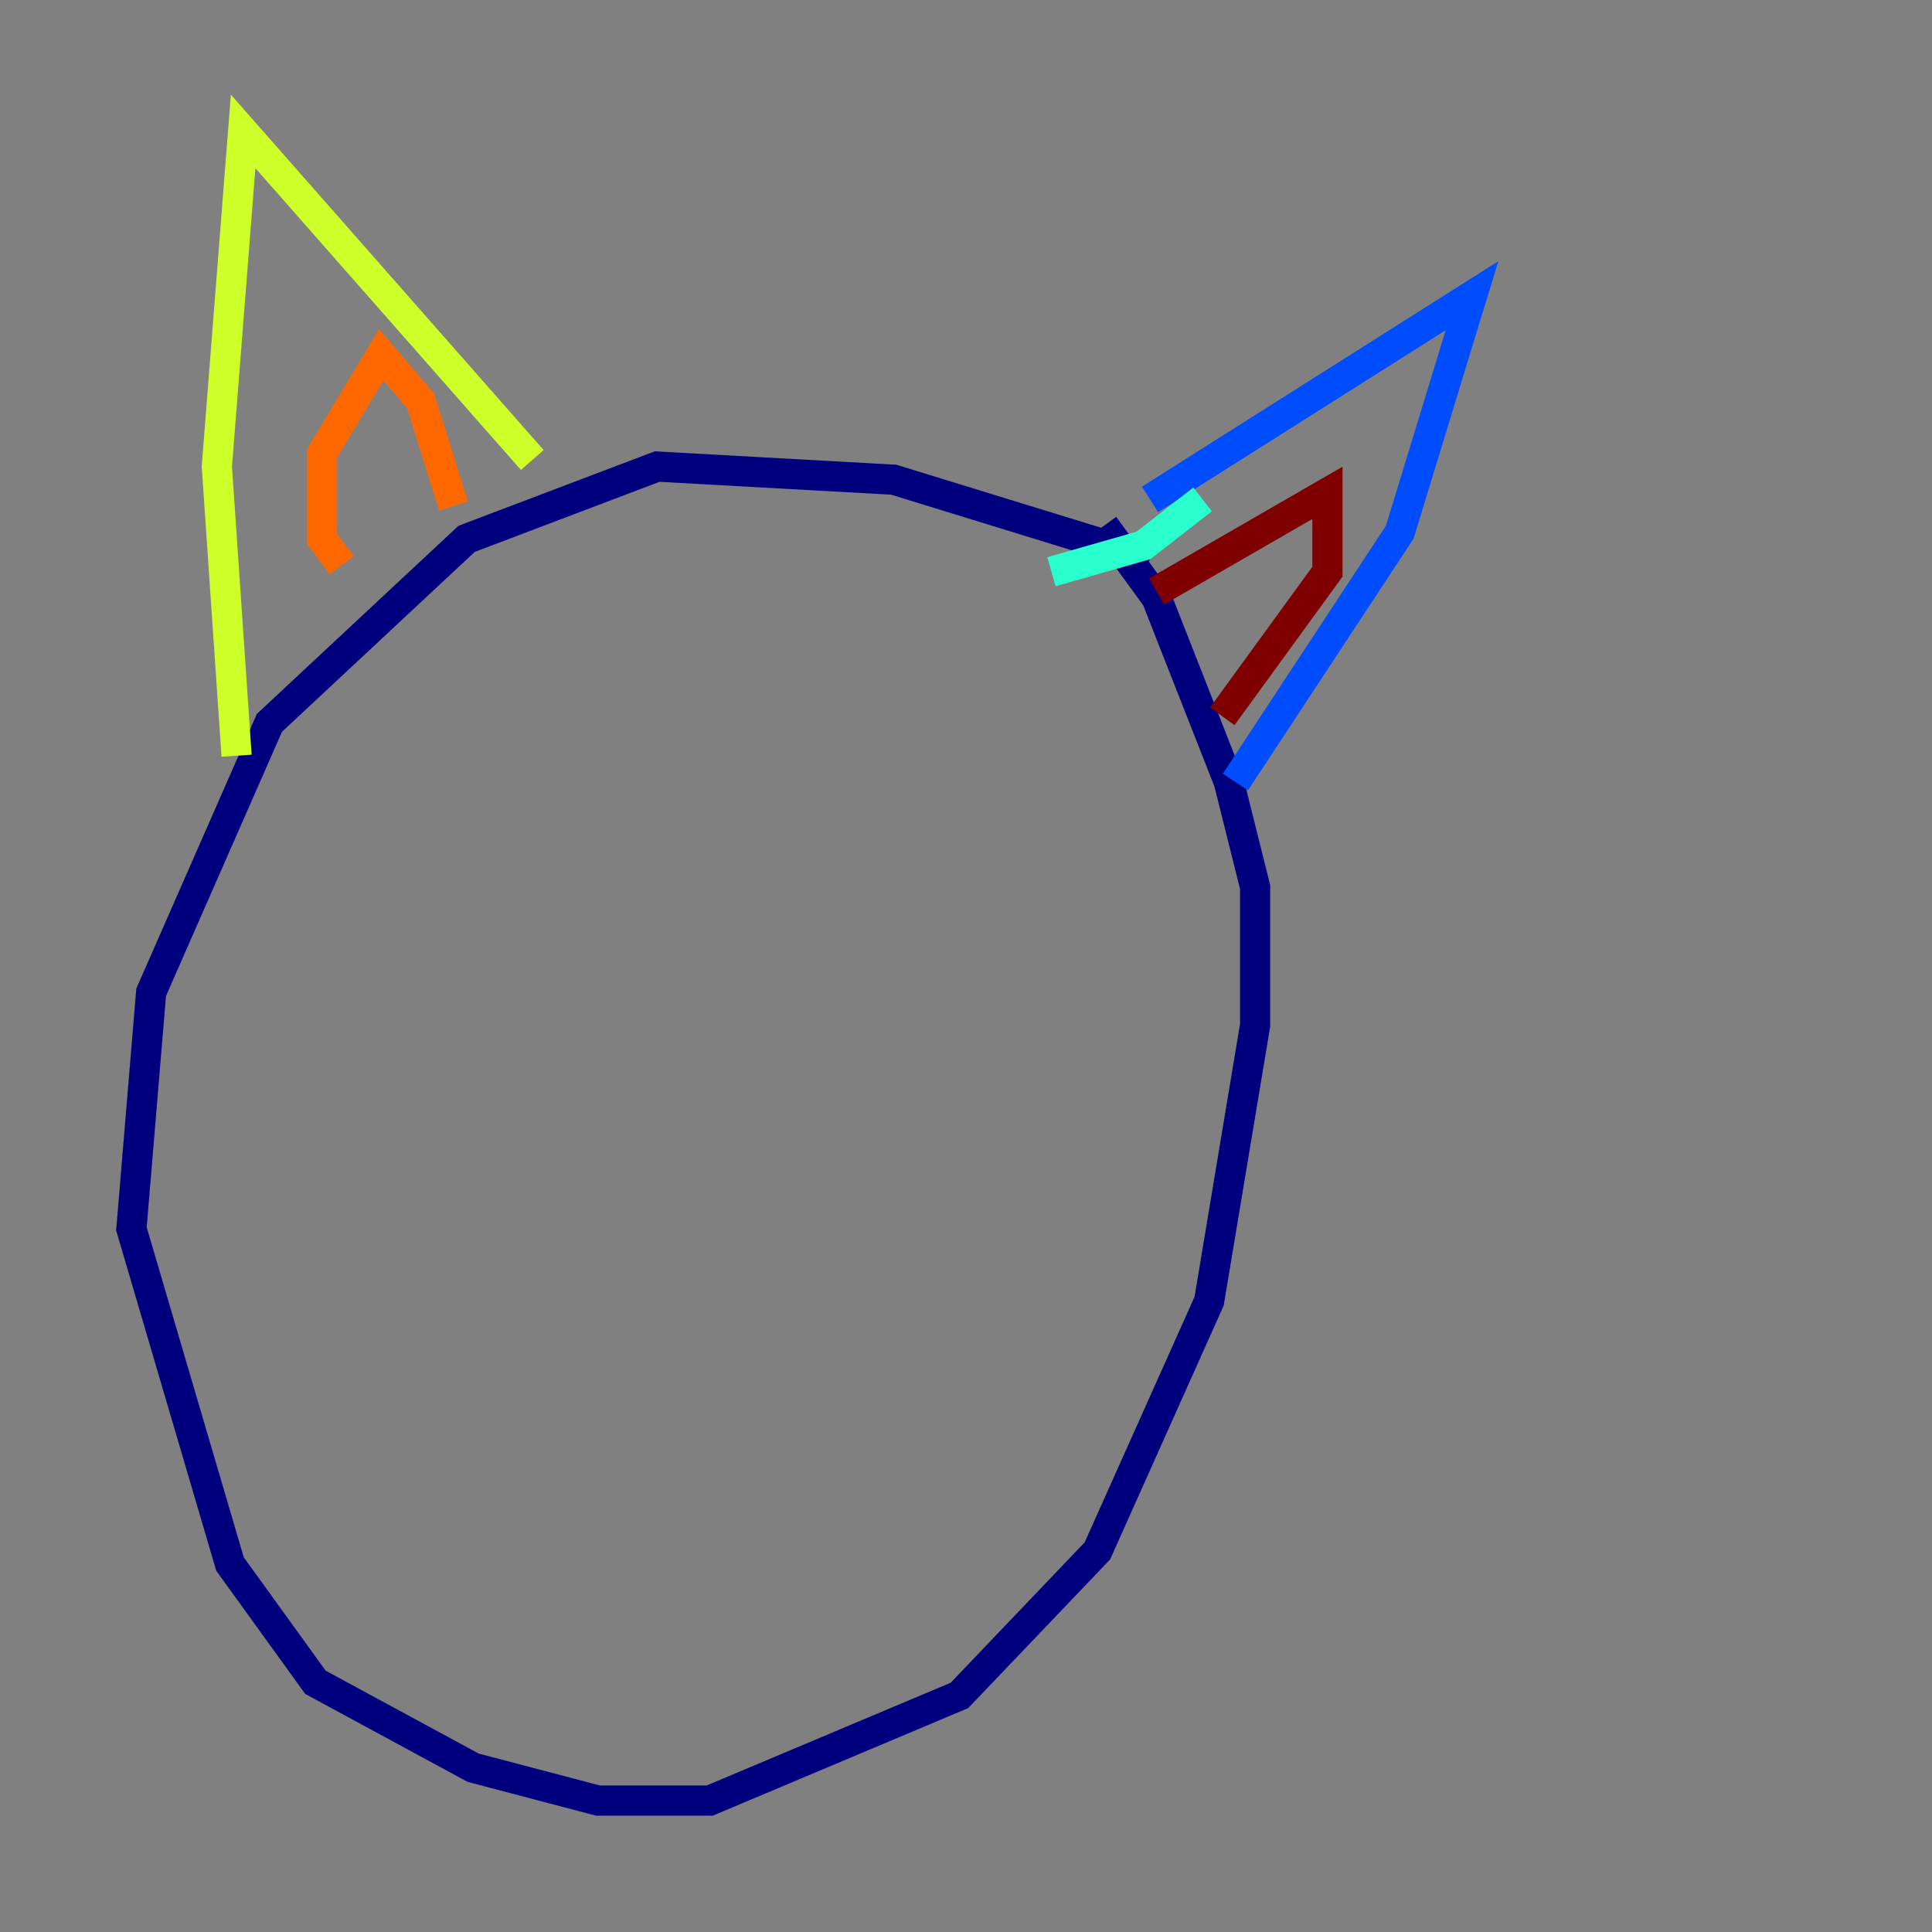 <?xml version="1.0" encoding="utf-8" ?>
<svg baseProfile="tiny" height="128" version="1.2" viewBox="0,0,128,128" width="128" xmlns="http://www.w3.org/2000/svg" xmlns:ev="http://www.w3.org/2001/xml-events" xmlns:xlink="http://www.w3.org/1999/xlink"><rect x="0" y="0" width="128" height="128" fill="#808080" stroke="none"/><defs /><polyline fill="none" points="76.191,37.007 59.211,31.782 43.537,30.912 30.912,35.701 17.85,47.891 10.014,65.742 8.707,81.415 15.238,103.619 20.898,111.456 31.347,117.116 39.619,119.293 47.02,119.293 63.565,112.326 72.707,102.748 80.109,86.204 83.156,67.918 83.156,58.776 81.415,51.809 76.626,39.619 73.143,34.83" stroke="#00007f" stroke-width="2" /><polyline fill="none" points="76.191,33.088 97.524,19.592 92.735,35.265 81.85,51.809" stroke="#004cff" stroke-width="2" /><polyline fill="none" points="79.674,33.088 75.755,36.136 69.66,37.878" stroke="#29ffcd" stroke-width="2" /><polyline fill="none" points="35.265,30.476 16.109,8.707 14.367,30.912 15.674,50.068" stroke="#cdff29" stroke-width="2" /><polyline fill="none" points="22.64,37.442 21.333,35.701 21.333,30.041 25.252,23.51 27.864,26.558 30.041,33.524" stroke="#ff6700" stroke-width="2" /><polyline fill="none" points="76.626,39.184 87.946,32.653 87.946,37.878 80.98,47.456" stroke="#7f0000" stroke-width="2" /></svg>